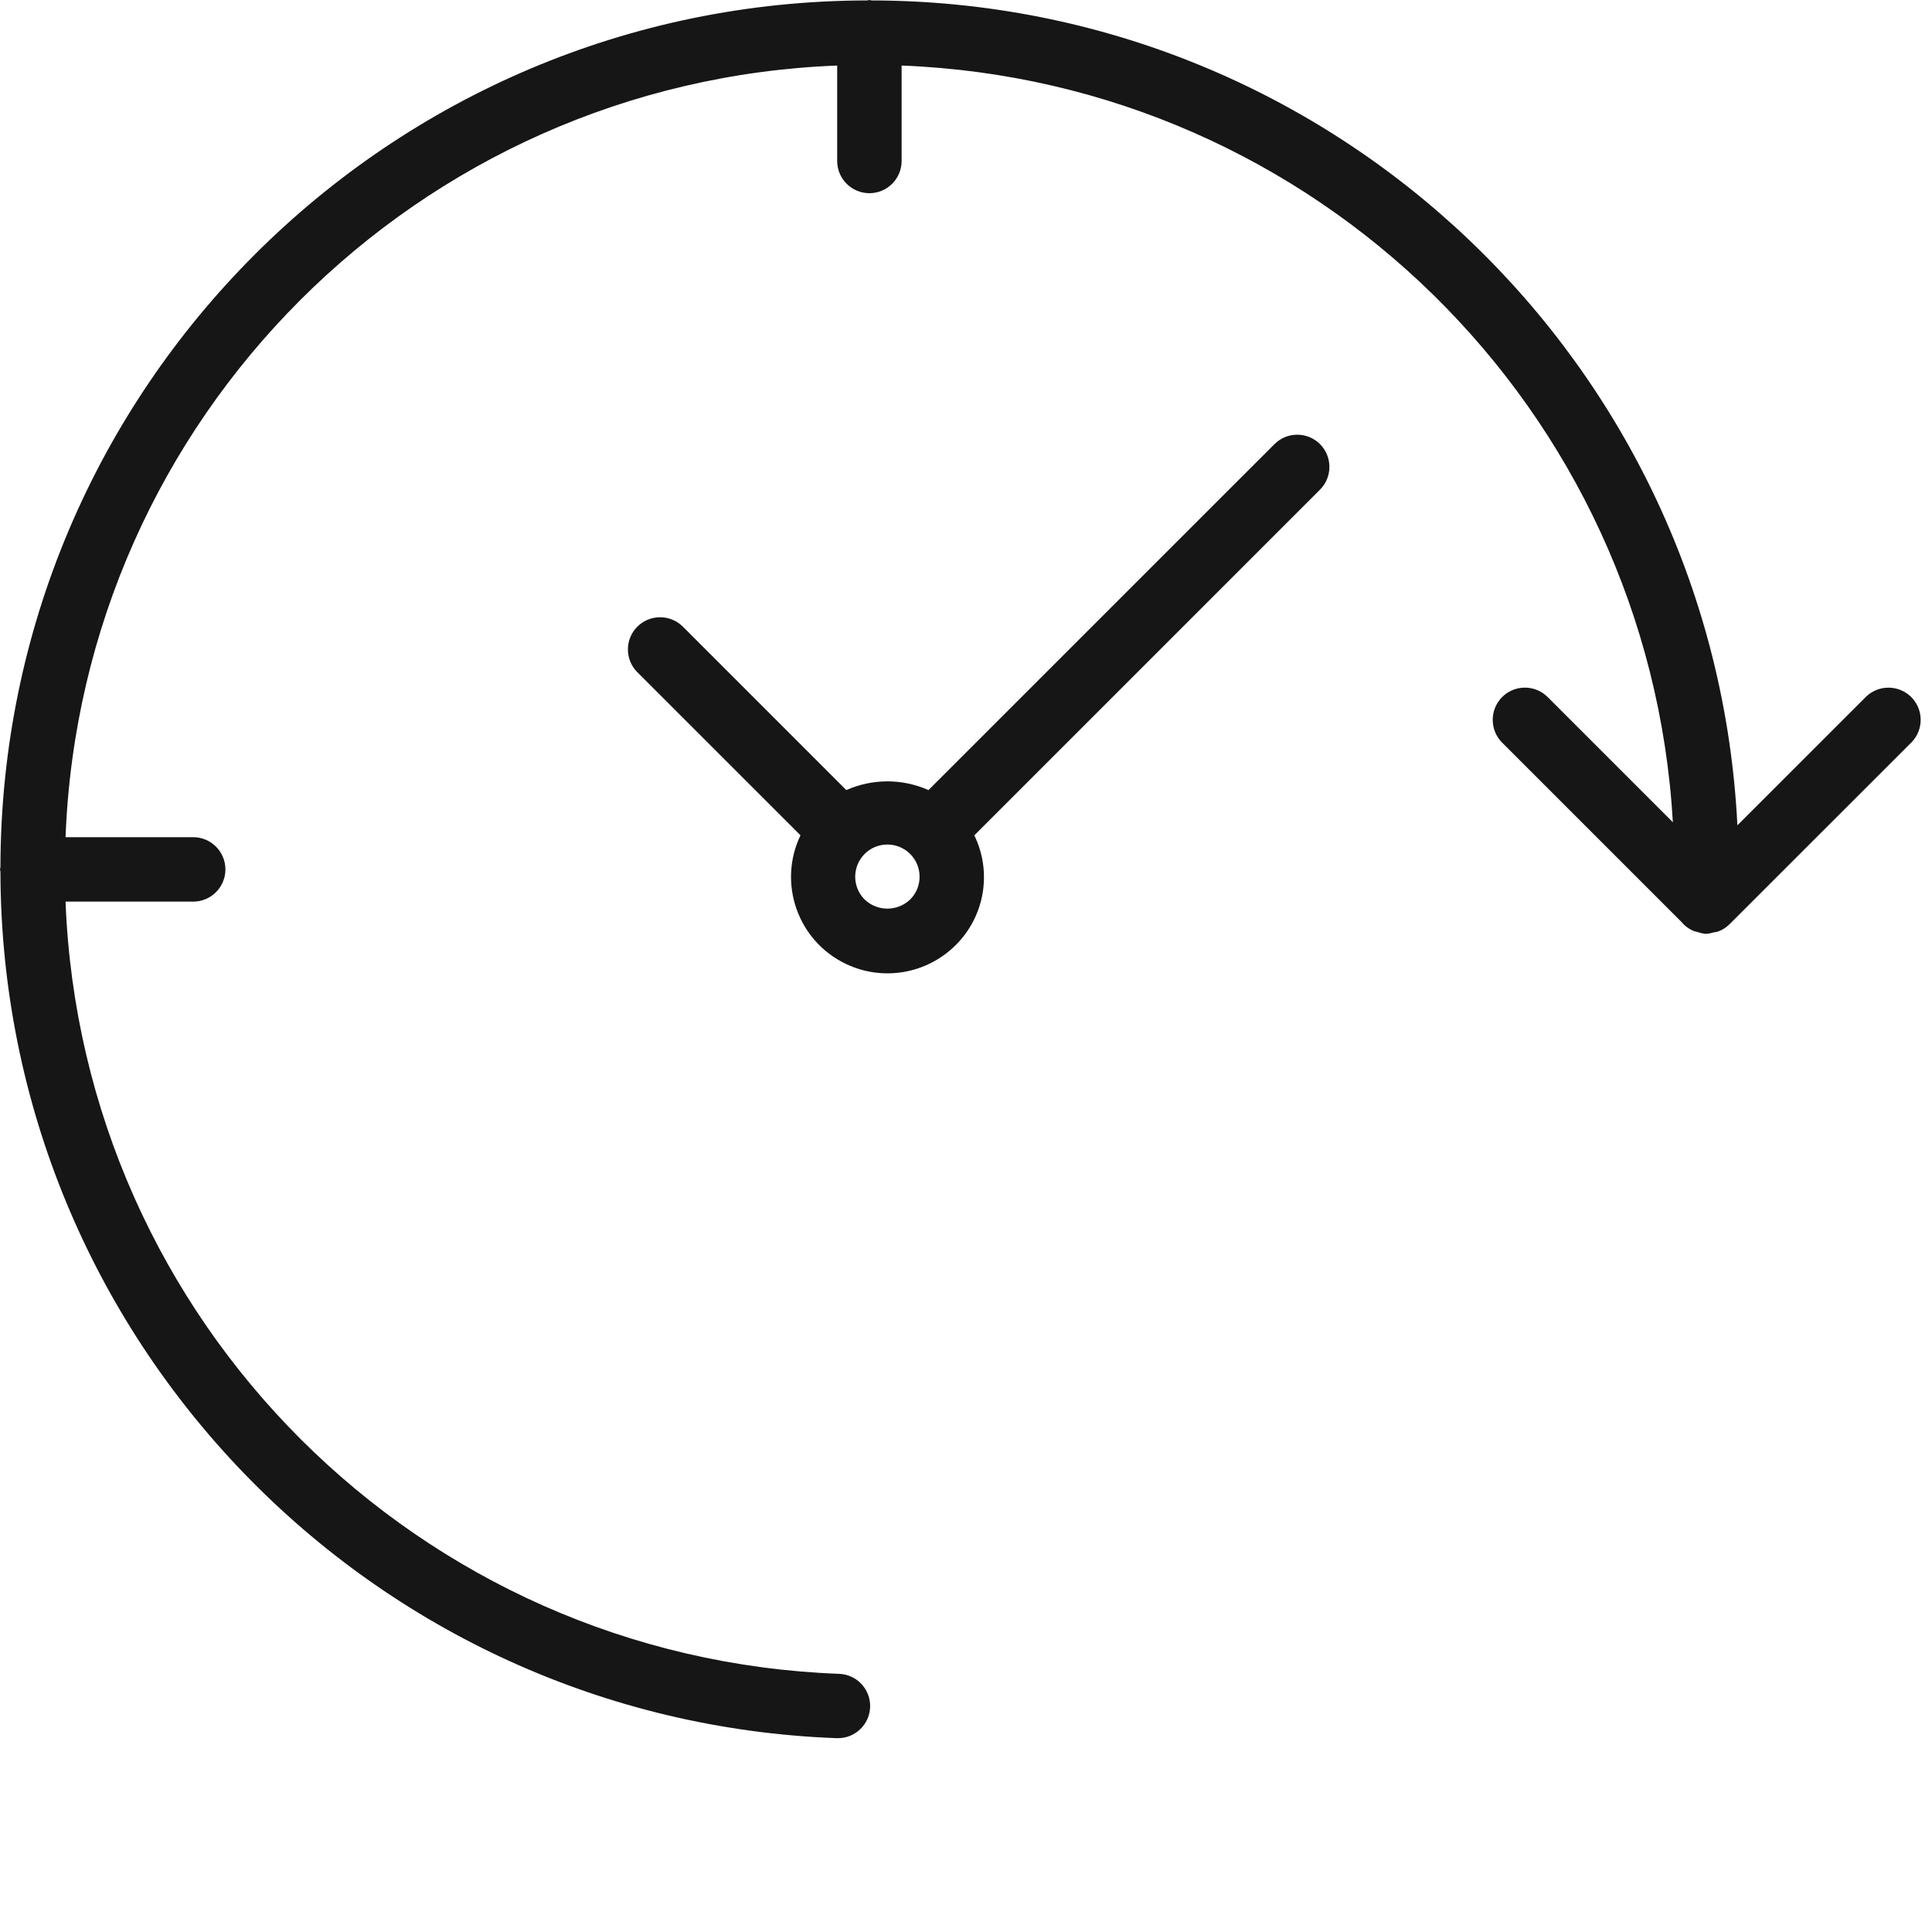 <svg width="40" height="40" viewBox="0 0 40 40" fill="none" xmlns="http://www.w3.org/2000/svg">
<path d="M18.015 35.346C18.029 34.978 17.741 34.669 17.374 34.655C17.373 34.655 17.373 34.655 17.373 34.655C8.676 34.332 1.695 27.364 1.357 18.667H4C4.368 18.667 4.667 18.368 4.667 18C4.667 17.632 4.368 17.333 4 17.333H1.357C1.69 8.652 8.652 1.691 17.333 1.357V3.333C17.333 3.701 17.632 4 18 4C18.368 4 18.667 3.701 18.667 3.333V1.357C27.23 1.688 34.141 8.469 34.635 17.024L32.035 14.424C31.77 14.168 31.348 14.175 31.092 14.44C30.843 14.699 30.843 15.108 31.092 15.367L34.813 19.088C34.883 19.173 34.974 19.239 35.076 19.279C35.102 19.287 35.129 19.294 35.155 19.299C35.201 19.315 35.248 19.327 35.297 19.333C35.303 19.333 35.309 19.333 35.316 19.333C35.323 19.333 35.329 19.333 35.335 19.333C35.385 19.329 35.436 19.319 35.484 19.303C35.511 19.3 35.539 19.295 35.565 19.288C35.656 19.256 35.738 19.204 35.806 19.137L39.578 15.367C39.834 15.102 39.827 14.68 39.562 14.424C39.303 14.175 38.894 14.175 38.635 14.424L35.971 17.087C35.494 7.531 27.615 0.023 18.047 0.009C18.031 0.009 18.017 0 18 0C17.983 0 17.969 0.009 17.953 0.009C8.049 0.023 0.023 8.049 0.009 17.953C0.009 17.969 0 17.983 0 18C0 18.017 0.009 18.031 0.009 18.047C0.026 27.707 7.671 35.628 17.324 35.987H17.349C17.707 35.987 18.001 35.704 18.015 35.346Z" fill="#161616"/>
<path d="M27.329 9.195C27.069 8.935 26.647 8.935 26.387 9.195L19.223 16.358C18.681 16.117 18.063 16.117 17.522 16.358L14.13 12.966C13.865 12.711 13.443 12.718 13.187 12.983C12.938 13.241 12.938 13.651 13.187 13.909L16.573 17.294C16.097 18.29 16.518 19.482 17.514 19.957C18.277 20.322 19.188 20.165 19.787 19.567C20.388 18.97 20.543 18.057 20.172 17.295L27.329 10.138C27.589 9.878 27.589 9.456 27.329 9.195ZM18.844 18.623C18.844 18.623 18.844 18.623 18.844 18.623C18.58 18.875 18.165 18.875 17.901 18.623C17.641 18.363 17.641 17.941 17.901 17.68C18.161 17.42 18.583 17.42 18.844 17.68C19.104 17.941 19.104 18.363 18.844 18.623Z" fill="#161616"/>
</svg>
